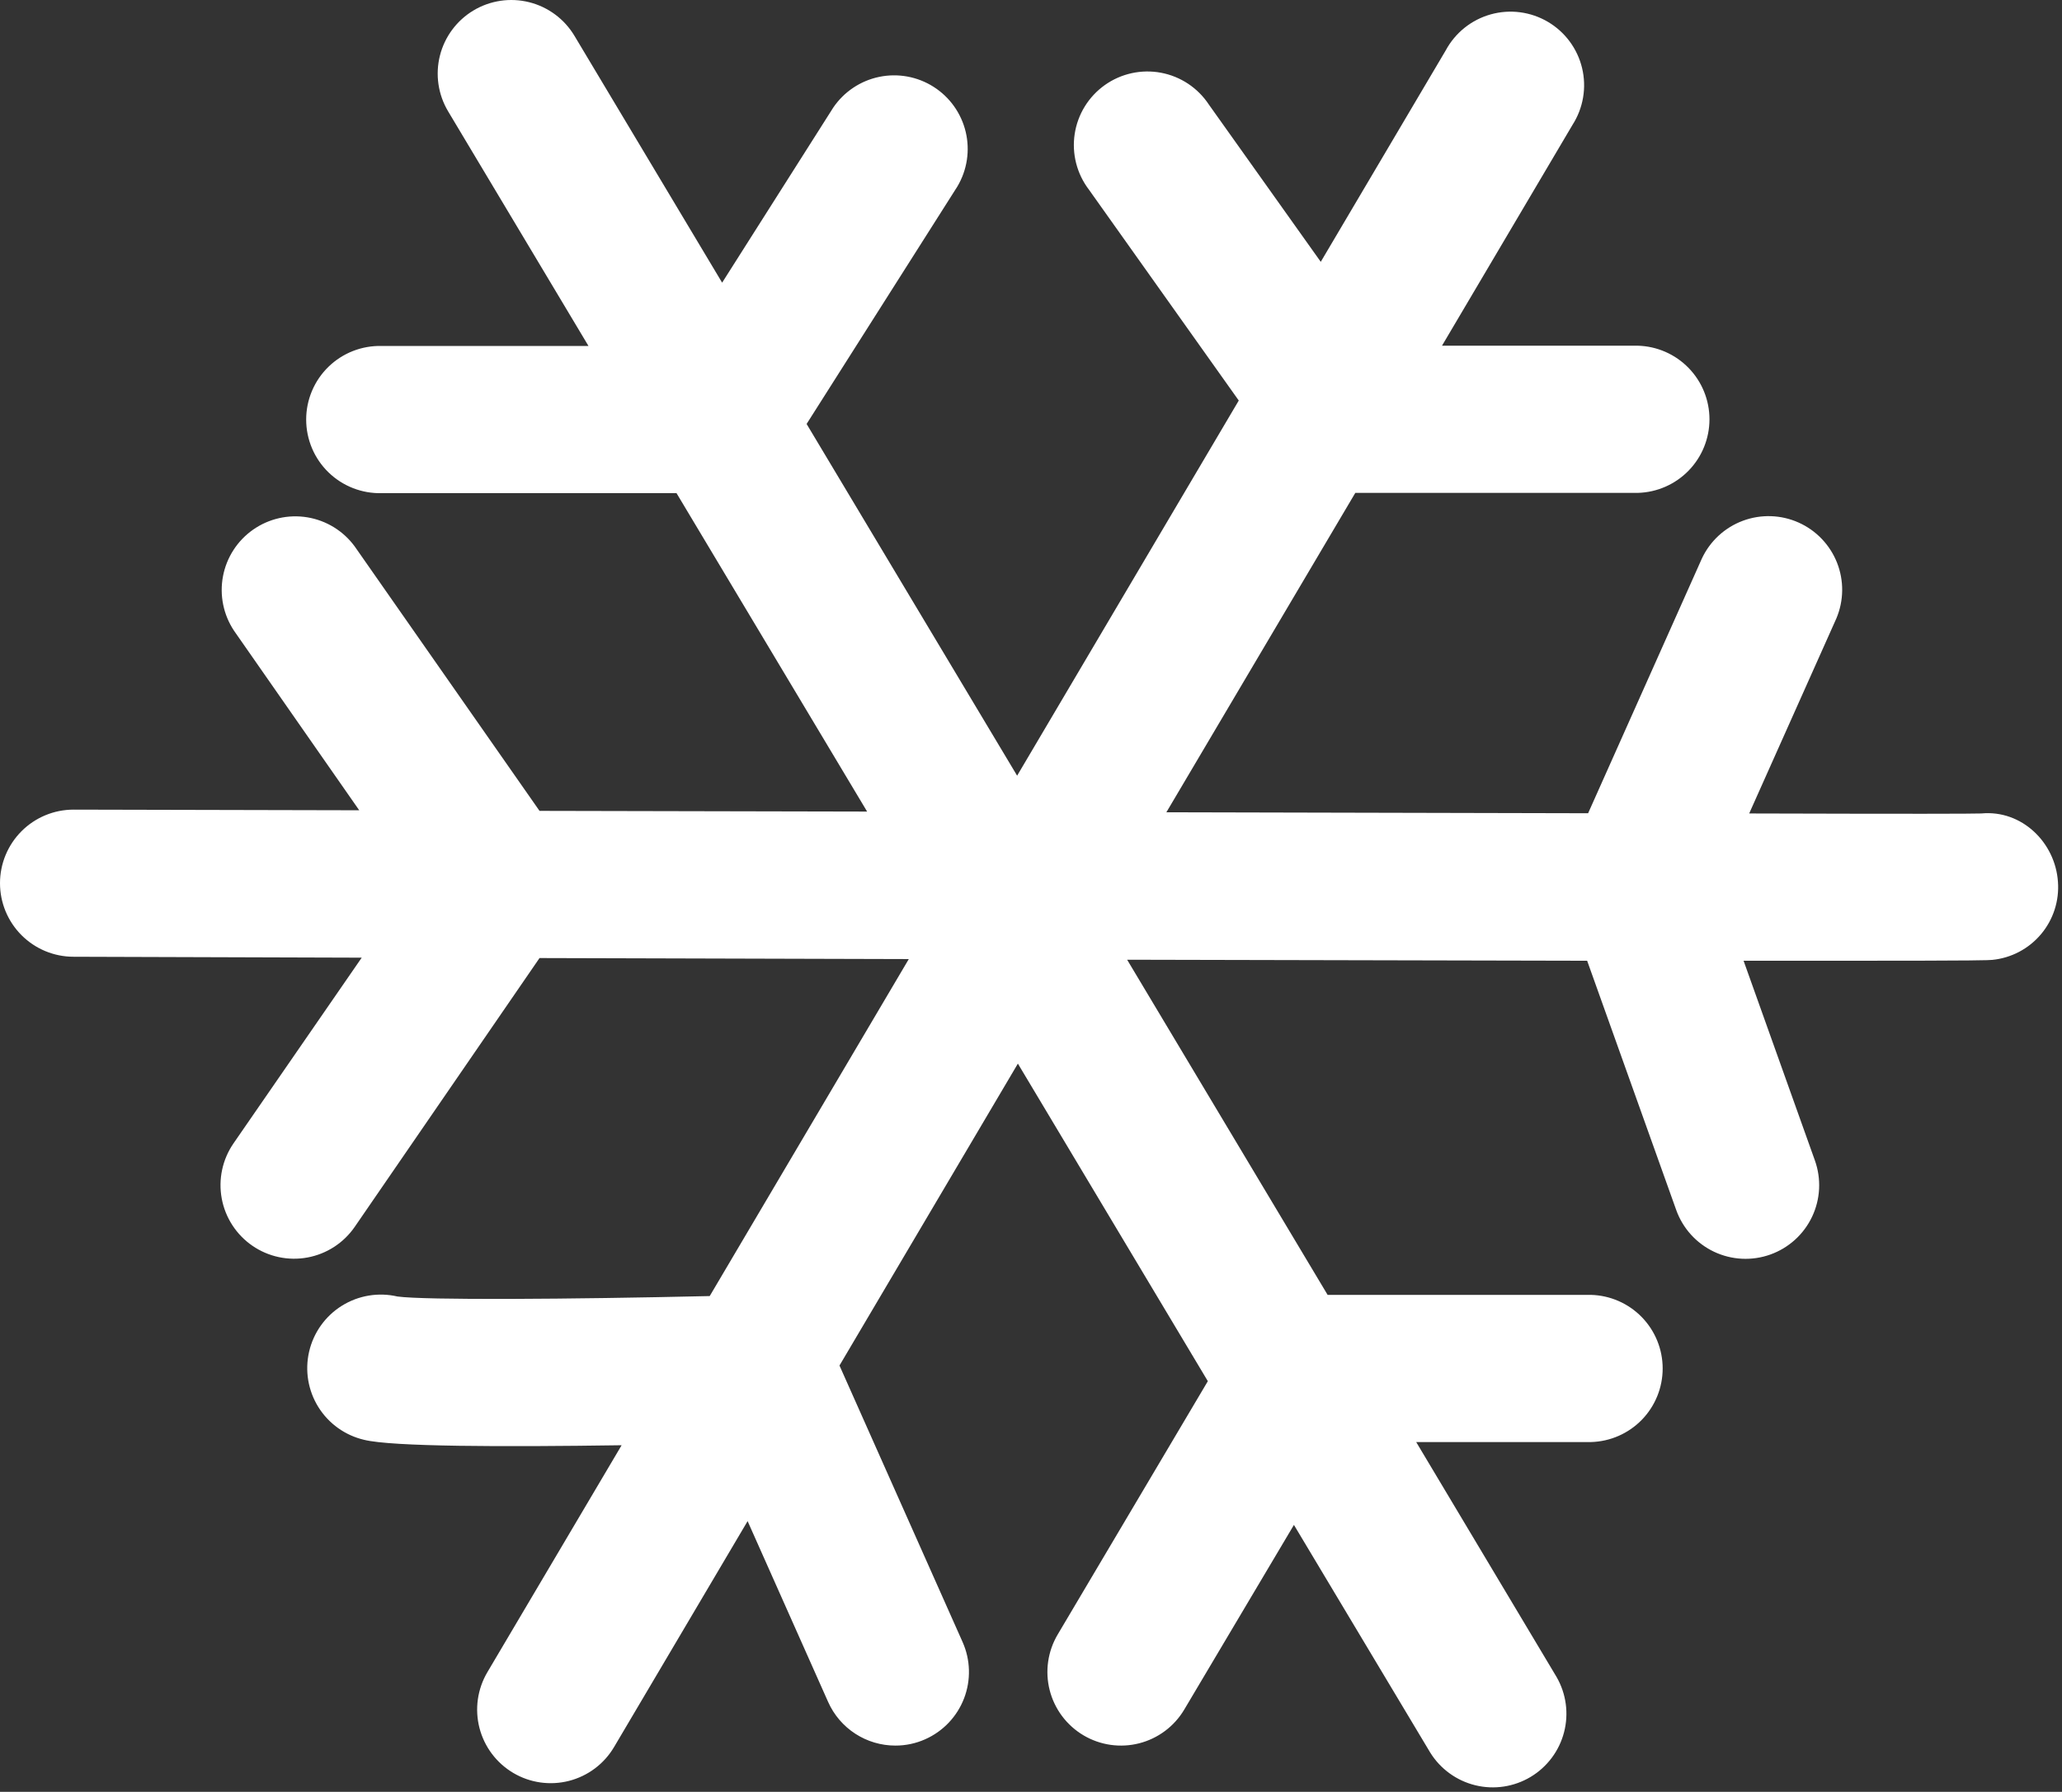 <svg width="382" height="332" viewBox="0 0 382 332" fill="none" xmlns="http://www.w3.org/2000/svg">
<rect x="0" y="0" width="382" height="332" fill="#333333" stroke="none"/>
<path d="M367.05 150.724C365.41 150.784 354.56 150.814 324.05 150.724L340.2 114.584C341.59 111.297 341.635 107.595 340.327 104.274C339.019 100.954 336.461 98.278 333.202 96.821C329.944 95.365 326.244 95.244 322.897 96.484C319.55 97.724 316.823 100.226 315.3 103.454L294.21 150.684L216.08 150.504L251.08 91.324H303.42C306.972 91.228 310.347 89.749 312.825 87.203C315.304 84.656 316.691 81.243 316.691 77.689C316.691 74.136 315.304 70.722 312.825 68.176C310.347 65.629 306.972 64.15 303.42 64.054H267.14L291.32 23.134C292.307 21.591 292.973 19.865 293.278 18.058C293.583 16.252 293.521 14.402 293.095 12.621C292.669 10.839 291.889 9.161 290.8 7.688C289.711 6.215 288.337 4.976 286.758 4.046C285.18 3.116 283.43 2.514 281.614 2.275C279.798 2.036 277.952 2.166 276.187 2.657C274.422 3.148 272.774 3.99 271.341 5.132C269.909 6.274 268.722 7.693 267.85 9.304L244.68 48.514L223.95 19.374C222.943 17.845 221.638 16.535 220.113 15.522C218.588 14.508 216.875 13.813 215.075 13.476C213.276 13.139 211.427 13.168 209.639 13.562C207.851 13.956 206.16 14.705 204.668 15.766C203.177 16.828 201.914 18.178 200.955 19.738C199.997 21.298 199.363 23.035 199.09 24.846C198.818 26.656 198.913 28.503 199.37 30.276C199.827 32.048 200.636 33.711 201.75 35.164L229.49 74.214L188.43 143.724L149.43 78.554L177.36 34.554C179.171 31.507 179.724 27.874 178.9 24.426C178.077 20.978 175.943 17.986 172.951 16.086C169.959 14.185 166.344 13.525 162.873 14.245C159.402 14.966 156.349 17.01 154.36 19.944L133.78 52.374L106.42 6.634C104.563 3.531 101.55 1.293 98.043 0.411C94.537 -0.47 90.823 0.078 87.72 1.934C84.617 3.791 82.379 6.804 81.497 10.311C81.061 12.047 80.971 13.853 81.232 15.624C81.493 17.395 82.101 19.098 83.02 20.634L109.02 64.104H70.73C68.908 64.055 67.095 64.371 65.398 65.034C63.7 65.697 62.153 66.694 60.847 67.965C59.541 69.236 58.503 70.755 57.795 72.434C57.086 74.113 56.721 75.917 56.721 77.739C56.721 79.561 57.086 81.365 57.795 83.044C58.503 84.723 59.541 86.243 60.847 87.514C62.153 88.785 63.7 89.781 65.398 90.444C67.095 91.107 68.908 91.424 70.73 91.374H125.33L160.64 150.374L99.95 150.244L65.71 101.244C63.602 98.37 60.453 96.436 56.936 95.854C53.42 95.273 49.815 96.091 46.894 98.134C43.974 100.176 41.968 103.281 41.308 106.784C40.647 110.286 41.384 113.908 43.36 116.874L66.55 150.134L13.63 150.014C10.015 150.014 6.548 151.45 3.992 154.006C1.436 156.562 0 160.029 0 163.644C0 167.259 1.436 170.726 3.992 173.282C6.548 175.838 10.015 177.274 13.63 177.274L67.01 177.444L43.25 211.864C42.236 213.34 41.522 215 41.149 216.752C40.776 218.503 40.752 220.311 41.078 222.071C41.404 223.832 42.074 225.511 43.049 227.013C44.023 228.515 45.285 229.81 46.76 230.824C48.235 231.839 49.896 232.553 51.648 232.925C53.399 233.298 55.206 233.322 56.967 232.996C58.727 232.67 60.407 232 61.909 231.026C63.41 230.051 64.706 228.79 65.72 227.314L99.95 177.514L168.36 177.704L131.48 240.144C105.48 240.744 78.72 240.924 73.63 240.224C70.108 239.407 66.406 240.023 63.337 241.936C60.269 243.849 58.087 246.902 57.27 250.424C56.453 253.946 57.069 257.649 58.982 260.717C60.895 263.785 63.948 265.967 67.47 266.784C72.65 268.064 93.1 268.104 115.16 267.784L90.29 309.834C89.379 311.375 88.781 313.081 88.529 314.853C88.278 316.625 88.378 318.43 88.823 320.163C89.269 321.897 90.052 323.526 91.127 324.957C92.202 326.388 93.549 327.593 95.09 328.504C96.631 329.415 98.336 330.013 100.109 330.265C101.881 330.516 103.685 330.417 105.419 329.971C107.153 329.525 108.782 328.742 110.213 327.667C111.644 326.592 112.849 325.245 113.76 323.704L138.5 281.844L153.42 315.354C154.493 317.762 156.241 319.806 158.453 321.24C160.664 322.674 163.244 323.436 165.88 323.434C167.789 323.438 169.678 323.036 171.42 322.254C174.722 320.782 177.305 318.06 178.6 314.684C179.896 311.309 179.799 307.558 178.33 304.254L155.52 253.014L188.57 197.074L223.76 255.914L195.95 302.844C195.036 304.383 194.434 306.087 194.179 307.859C193.923 309.631 194.019 311.435 194.461 313.17C194.903 314.905 195.683 316.535 196.755 317.969C197.827 319.402 199.171 320.61 200.71 321.524C202.249 322.438 203.953 323.04 205.725 323.296C207.497 323.551 209.301 323.455 211.036 323.013C212.77 322.571 214.401 321.792 215.834 320.719C217.268 319.647 218.476 318.303 219.39 316.764L239.71 282.544L264.95 324.714C266.835 327.76 269.842 329.942 273.322 330.79C276.802 331.637 280.476 331.082 283.55 329.243C286.624 327.405 288.852 324.431 289.751 320.964C290.651 317.497 290.152 313.816 288.36 310.714L262.36 267.194H294.75C298.302 267.098 301.677 265.619 304.155 263.073C306.634 260.526 308.021 257.113 308.021 253.559C308.021 250.006 306.634 246.592 304.155 244.046C301.677 241.499 298.302 240.02 294.75 239.924H245.95L208.81 177.824L294.03 178.014L310.53 224.194C311.133 225.881 312.062 227.433 313.264 228.76C314.467 230.088 315.919 231.166 317.538 231.933C319.157 232.699 320.911 233.139 322.7 233.228C324.489 233.317 326.278 233.052 327.965 232.449C329.652 231.846 331.203 230.917 332.531 229.715C333.859 228.512 334.937 227.06 335.703 225.441C336.47 223.822 336.91 222.068 336.999 220.279C337.087 218.49 336.823 216.701 336.22 215.014L323.01 178.014H341.85C367.47 178.014 368.36 177.914 369.08 177.854C372.594 177.509 375.834 175.803 378.108 173.101C380.382 170.4 381.51 166.916 381.25 163.394C380.76 156.094 374.54 150.014 367.05 150.724Z" fill="white"/>
</svg>
